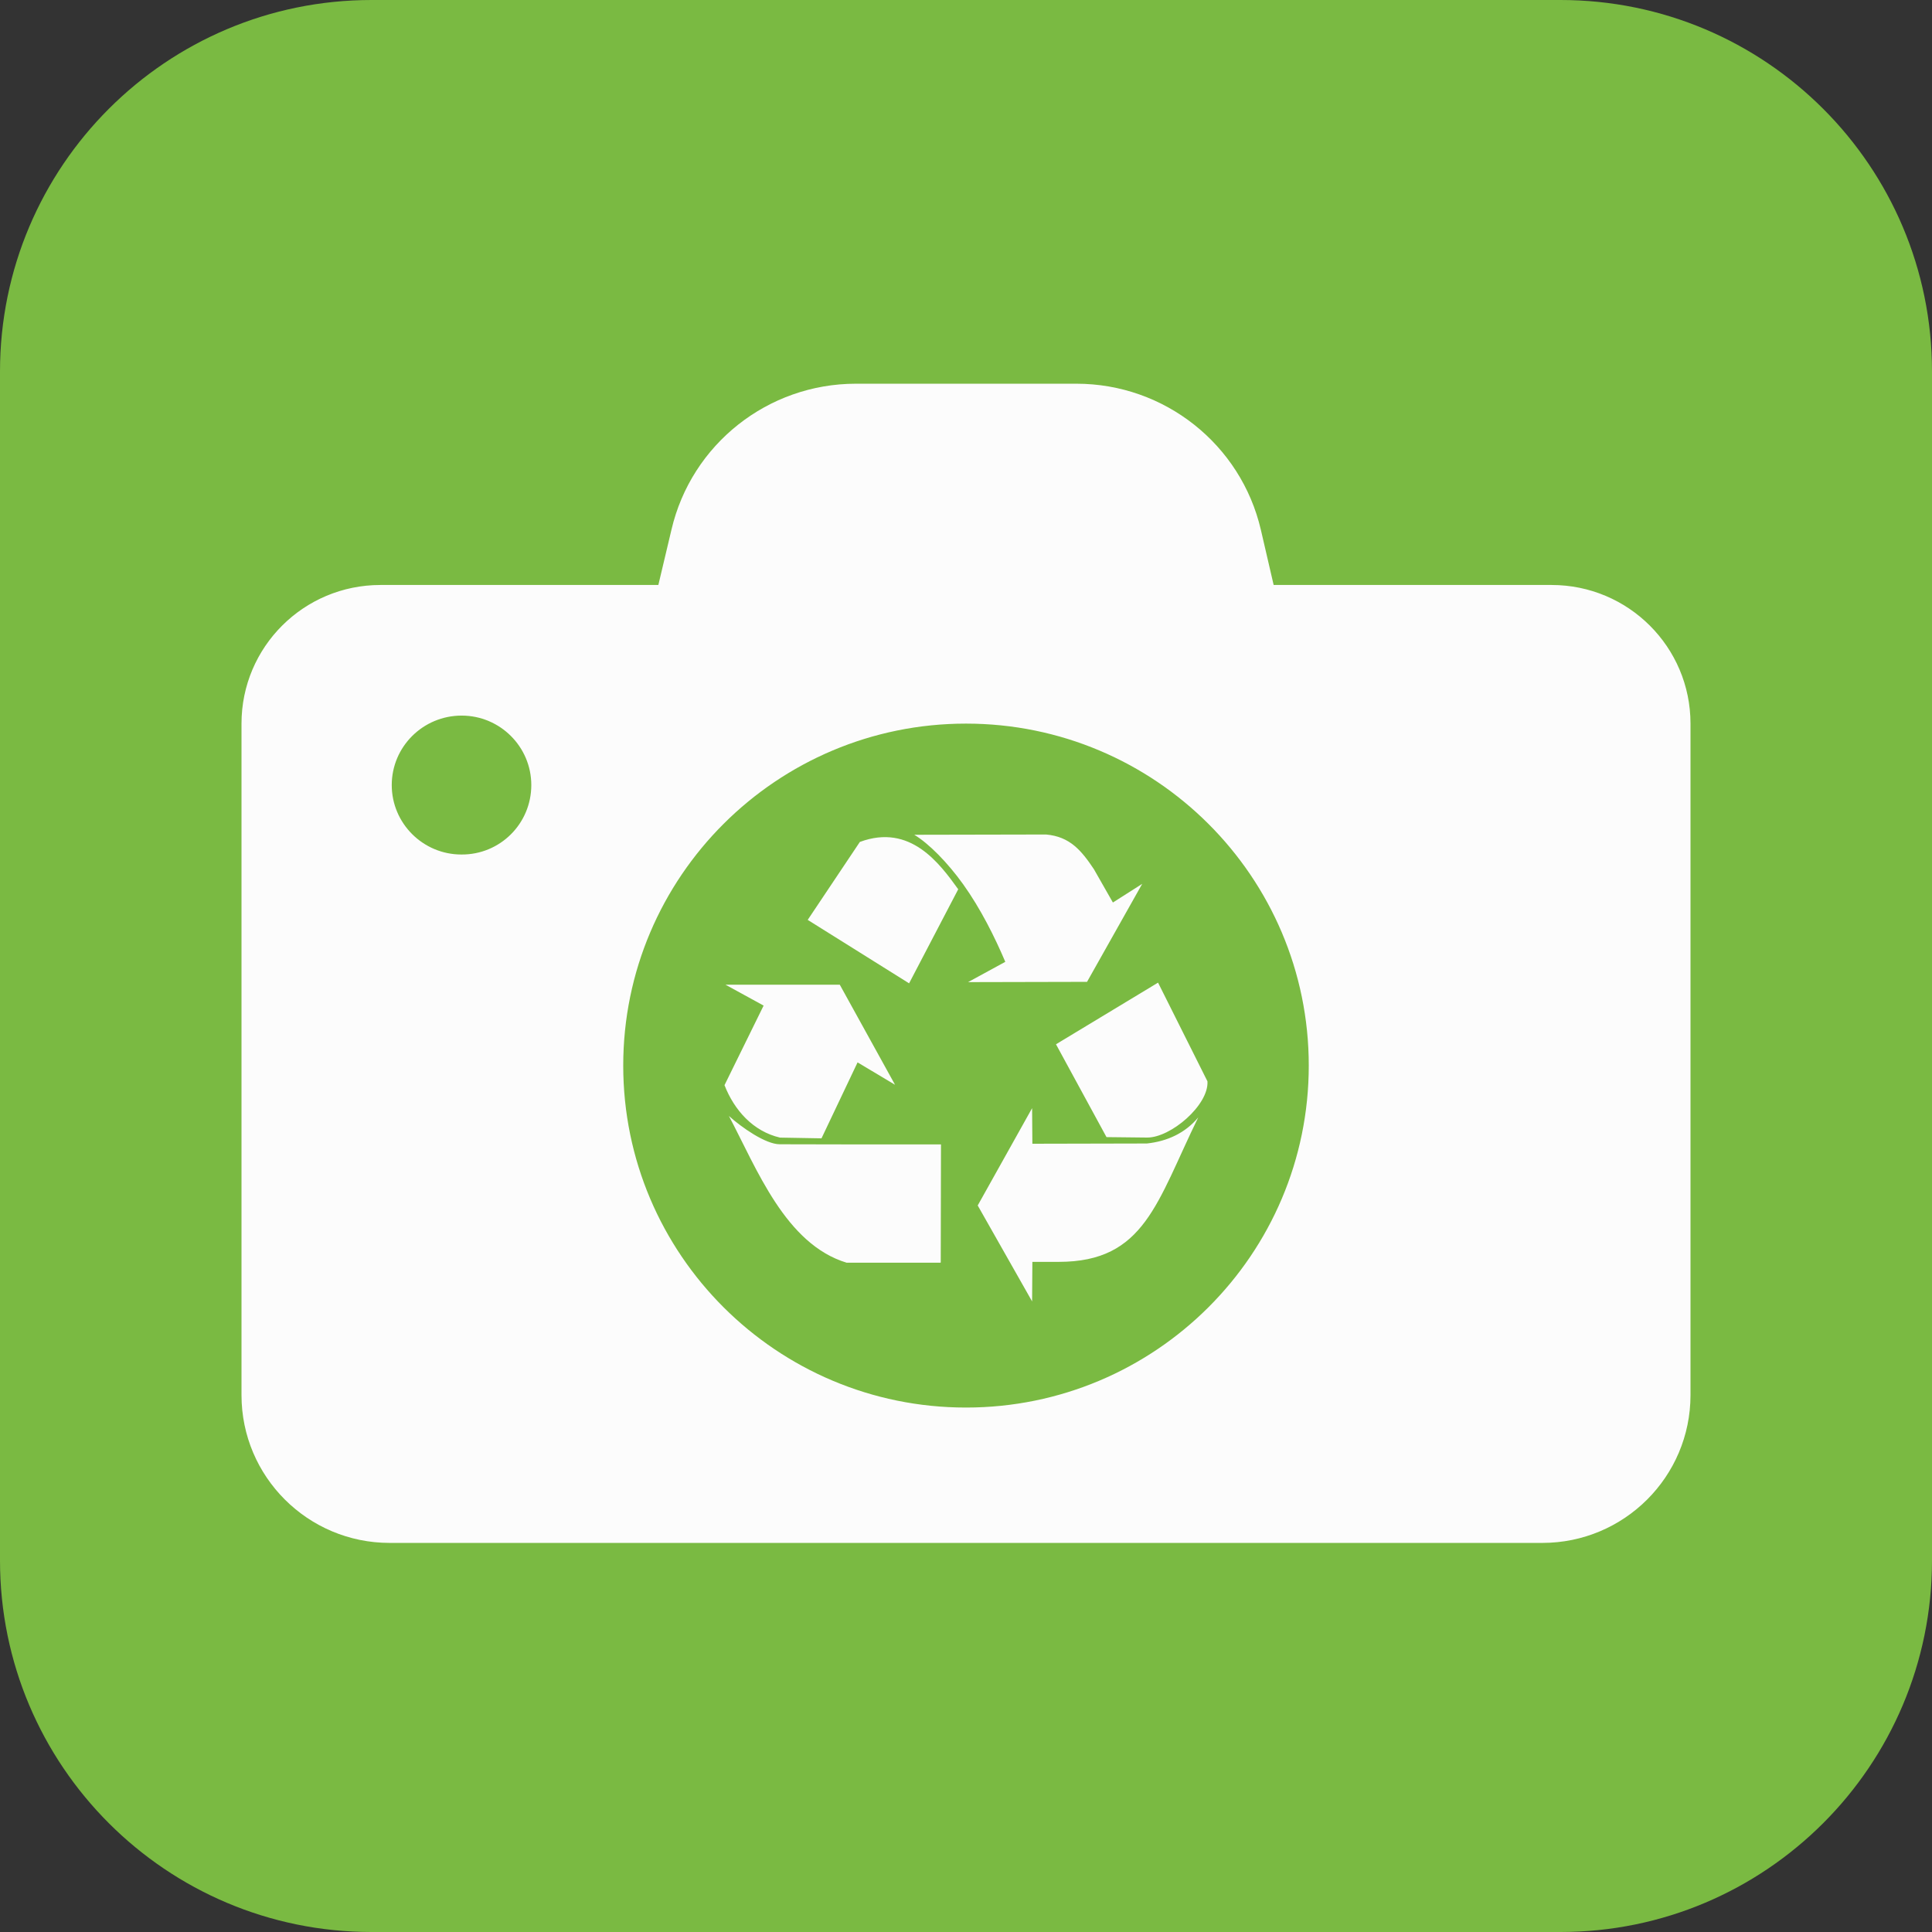 <?xml version="1.0" standalone="no"?>
<!DOCTYPE svg PUBLIC "-//W3C//DTD SVG 1.1//EN" "http://www.w3.org/Graphics/SVG/1.1/DTD/svg11.dtd">
<svg xmlns="http://www.w3.org/2000/svg" width="130" height="130" viewBox="0 0 130 130" fill="none">
<rect x="0" y="0" width="130" height="130" fill="#333333" stroke="none"/>
<path d="M0 25C0 11.193 11.193 0 25 0H105C118.807 0 130 11.193 130 25V105C130 118.807 118.807 130 105 130H25C11.193 130 0 118.807 0 105V25Z" fill="#7ABA42"/>
<path d="M56.5 42C53.573 43.828 58.131 43.287 50.984 43.287C51.29 40.962 52.492 45.713 45.18 48.151C45.18 41.02 53.587 37.803 60.734 37.803C60.734 42.069 56.5 34.869 56.5 42ZM104.4 39.362C109.566 39.362 113.75 43.536 113.75 48.69V73.138V93.872C113.75 99.365 109.285 103.819 103.78 103.819H26.22C20.715 103.819 16.25 99.365 16.25 93.872V73.118V48.69C16.25 43.536 20.434 39.362 25.6 39.362H44.299L45.18 35.647C46.521 29.894 51.666 25.819 57.592 25.819H72.428C78.354 25.819 83.499 29.894 84.84 35.647L85.701 39.362H104.4ZM35.75 52.825C35.75 50.248 33.648 48.151 31.065 48.151C28.462 48.151 26.36 50.248 26.36 52.825C26.36 55.401 28.462 57.498 31.045 57.498C33.648 57.519 35.75 55.421 35.75 52.825ZM88.064 71.7C88.064 58.997 77.733 48.69 65 48.69C52.267 48.69 41.936 58.997 41.936 71.7C41.936 84.404 52.267 94.711 65 94.711C77.733 94.711 88.064 84.404 88.064 71.7Z" fill="#FCFCFC"/>
<path d="M65.788 81.113L69.448 74.565L69.466 76.96L77.169 76.943C78.546 76.797 79.752 76.239 80.626 75.19C77.837 80.88 77.034 84.906 71.247 84.908H69.466L69.448 87.569L65.788 81.113ZM56.971 84.966C52.853 83.717 50.931 78.657 49.047 75.091C49.911 75.874 51.526 76.995 52.465 76.995C54.265 76.999 56.065 77.002 57.864 77.006H63.317L63.3 84.943L63.282 84.966L56.971 84.966ZM48.75 73.018L51.382 67.664L48.815 66.258H56.507L60.225 72.992L57.704 71.486C56.895 73.189 56.086 74.892 55.277 76.596C54.347 76.579 53.416 76.563 52.485 76.547C50.67 76.125 49.407 74.7 48.75 73.018ZM74.454 76.514L71.055 70.267L77.923 66.119L81.247 72.76C81.348 74.35 78.775 76.561 77.178 76.544L74.454 76.514ZM54.349 61.897L57.858 56.652C61.262 55.388 63.233 58.117 64.477 59.837L61.171 66.166L54.349 61.897ZM67.644 64.719C66.939 63.06 65.996 61.162 64.817 59.512C63.761 58.035 62.485 56.746 61.519 56.17L70.394 56.152C71.988 56.295 72.762 57.222 73.608 58.489L74.884 60.728L76.856 59.473L73.144 66.067L65.139 66.085L67.644 64.719Z" fill="#FCFCFC"/>
</svg>
